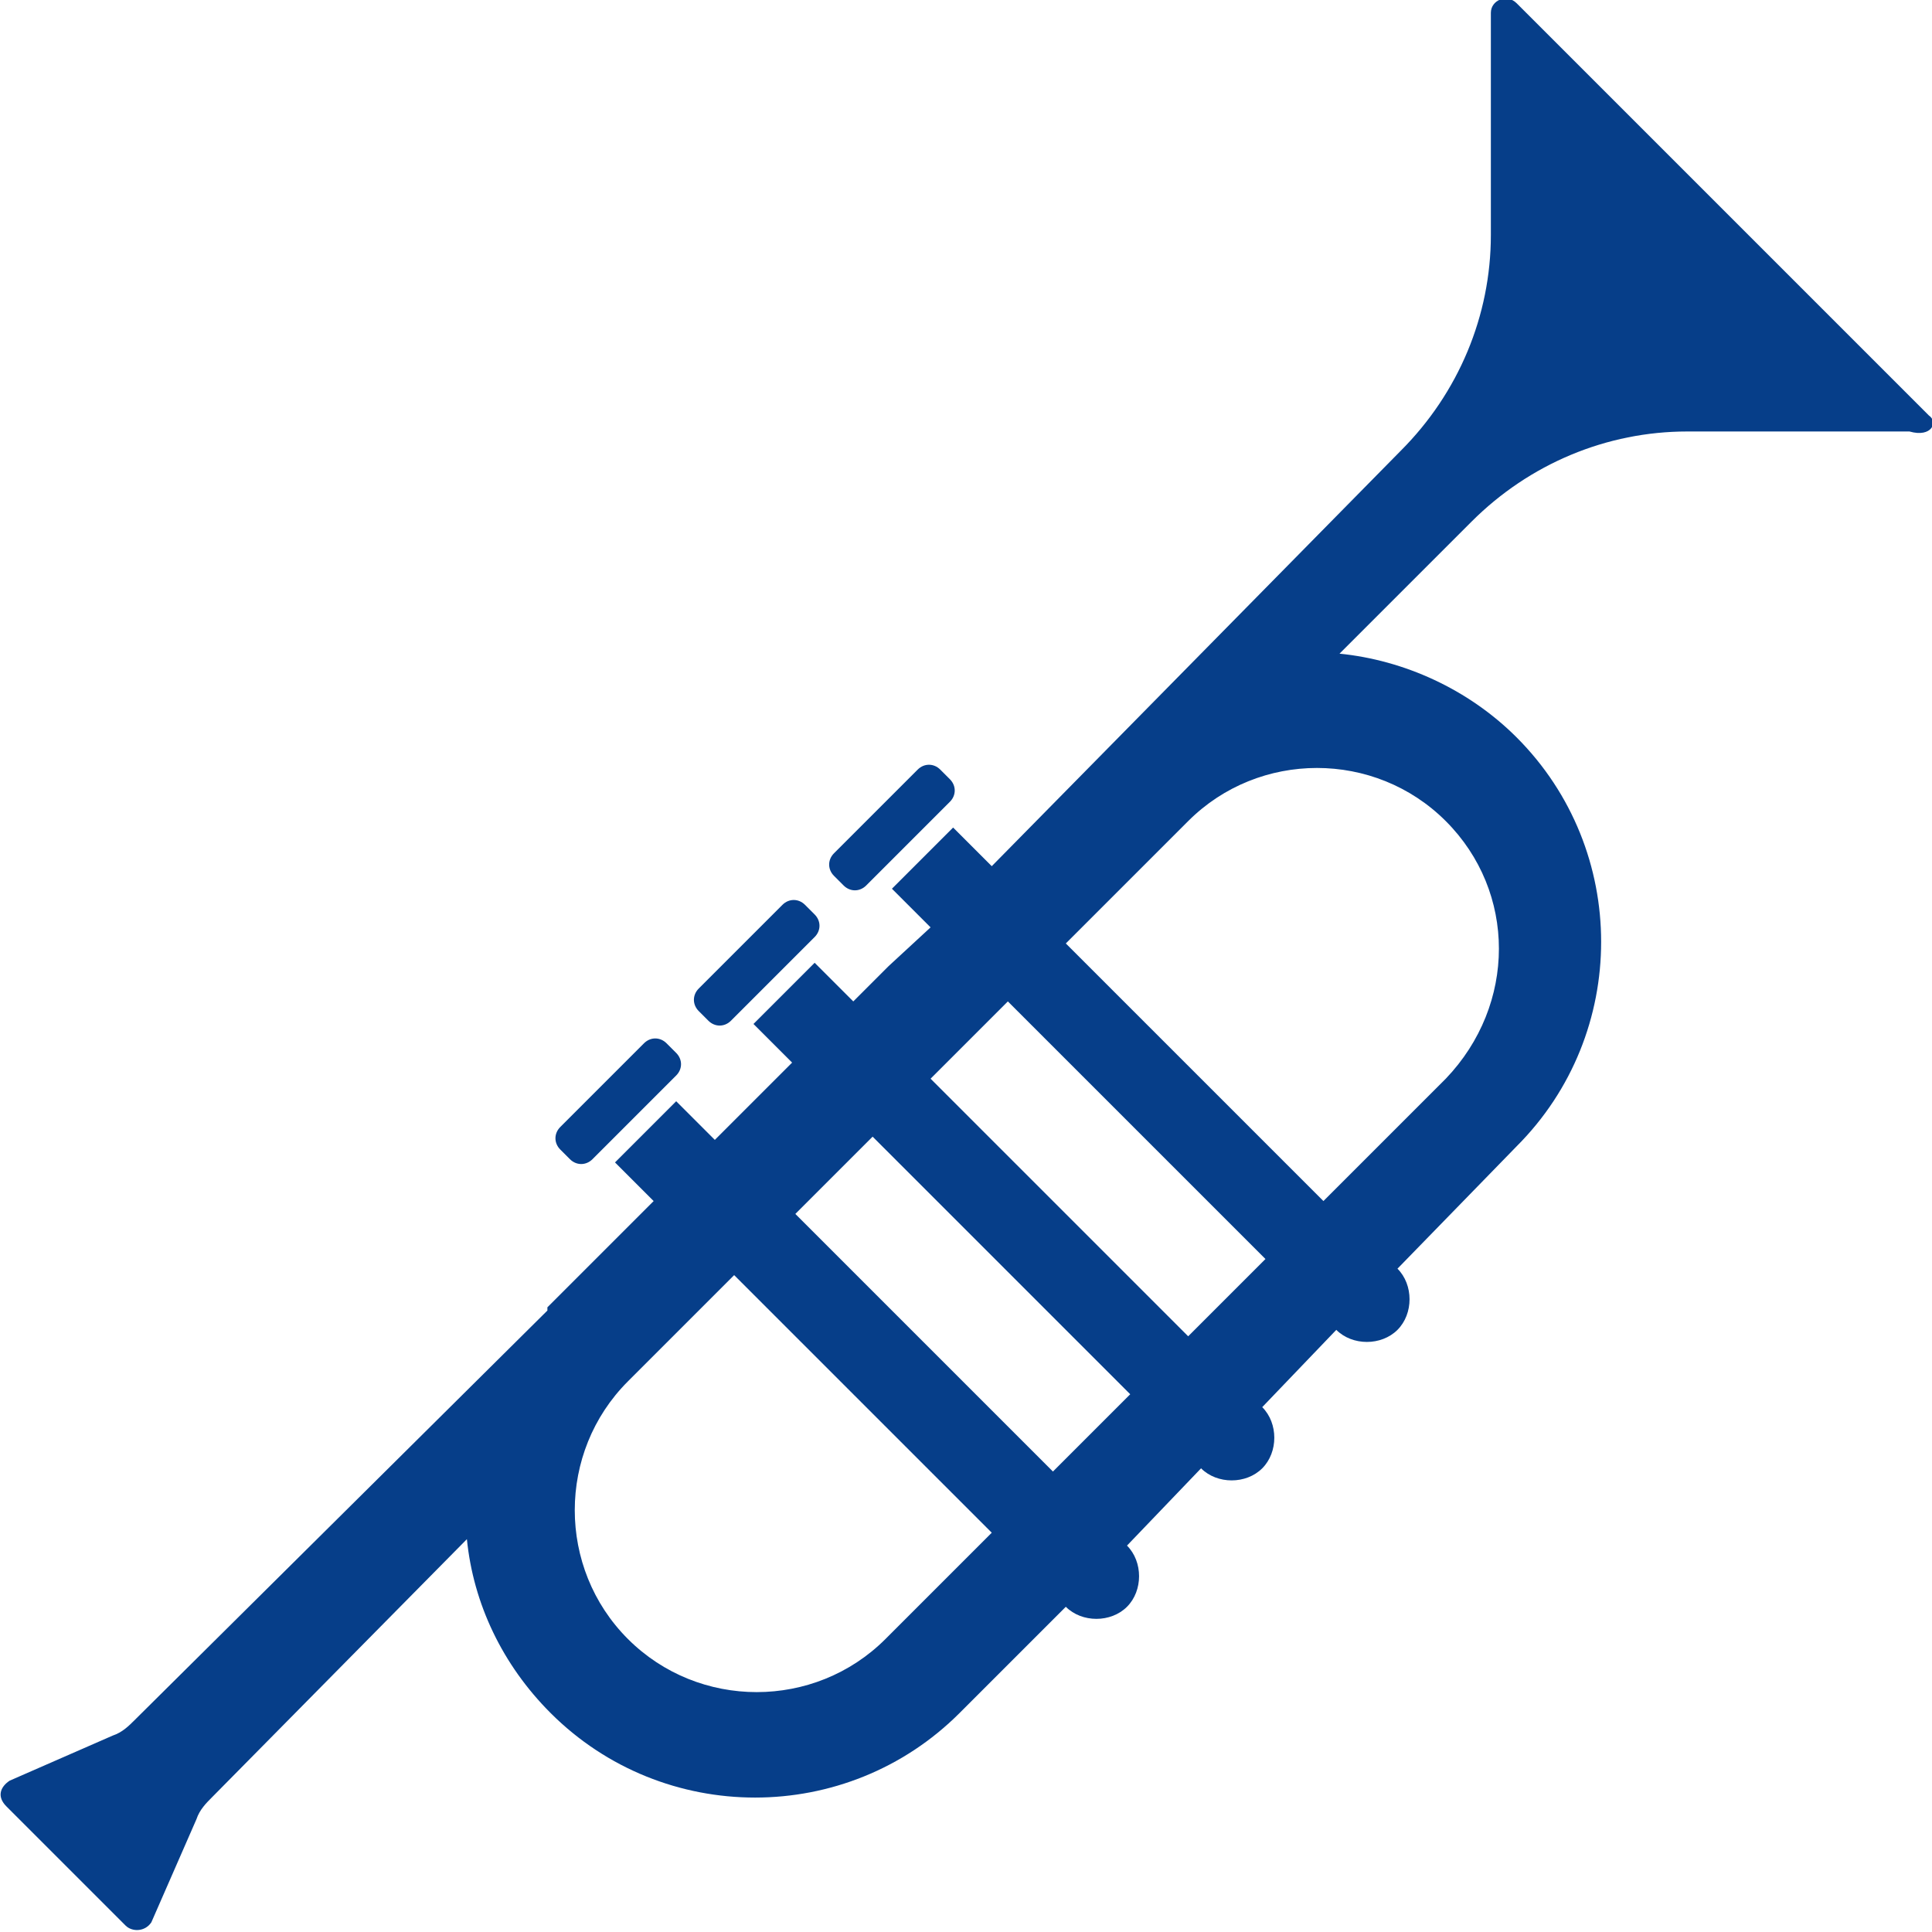 <svg enable-background="new 0 0 60 60" height="60" viewBox="0 0 60 60" width="60" xmlns="http://www.w3.org/2000/svg"><path d="m59.9 12.9-12.8-12.8c-.3-.3-.8-.1-.8.3v6.9c0 2.5-1 4.9-2.8 6.7l-12.7 12.9-1.2-1.2-1.9 1.9 1.2 1.2-1.3 1.2-1.1 1.1-1.2-1.2-1.9 1.9 1.2 1.2-2.4 2.4-1.2-1.2-1.9 1.9 1.2 1.2-3.3 3.3v.1l-12.8 12.7c-.2.2-.4.4-.7.5l-3.2 1.4c-.3.2-.4.5-.1.8l3.7 3.7c.2.2.6.2.8-.1l1.4-3.2c.1-.3.3-.5.5-.7l7.9-8c.2 2 1.1 3.9 2.6 5.4 3.5 3.5 9.2 3.5 12.7 0l3.3-3.3c.5.5 1.4.5 1.9 0s.5-1.4 0-1.9l2.3-2.4c.5.5 1.4.5 1.9 0s.5-1.4 0-1.9l2.3-2.4c.5.5 1.4.5 1.9 0s.5-1.4 0-1.9l3.7-3.8c3.5-3.5 3.5-9.2 0-12.7-1.5-1.5-3.5-2.4-5.5-2.6l4.1-4.1c1.8-1.8 4.2-2.8 6.7-2.8h6.9c.7.2.9-.3.6-.5zm-32.4 38c-2.2 2.2-5.8 2.2-8 0s-2.2-5.8 0-8l3.3-3.3 8 8zm5.2-5.2-8-8 2.4-2.4 8 8zm4.2-4.2-8-8 2.4-2.4 8 8zm8-8-3.8 3.8-8-8 3.8-3.8c2.2-2.2 5.8-2.2 8 0s2.2 5.7 0 8zm-27.2 2.5c.2.2.5.2.7 0l2.6-2.6c.2-.2.2-.5 0-.7l-.3-.3c-.2-.2-.5-.2-.7 0l-2.6 2.6c-.2.2-.2.5 0 .7zm4.3-4.3c.2.2.5.2.7 0l2.6-2.6c.2-.2.2-.5 0-.7l-.3-.3c-.2-.2-.5-.2-.7 0l-2.6 2.6c-.2.2-.2.5 0 .7zm4.2-4.2c.2.2.5.2.7 0l2.6-2.6c.2-.2.2-.5 0-.7l-.3-.3c-.2-.2-.5-.2-.7 0l-2.6 2.6c-.2.2-.2.5 0 .7z" fill="#063e89"/></svg>